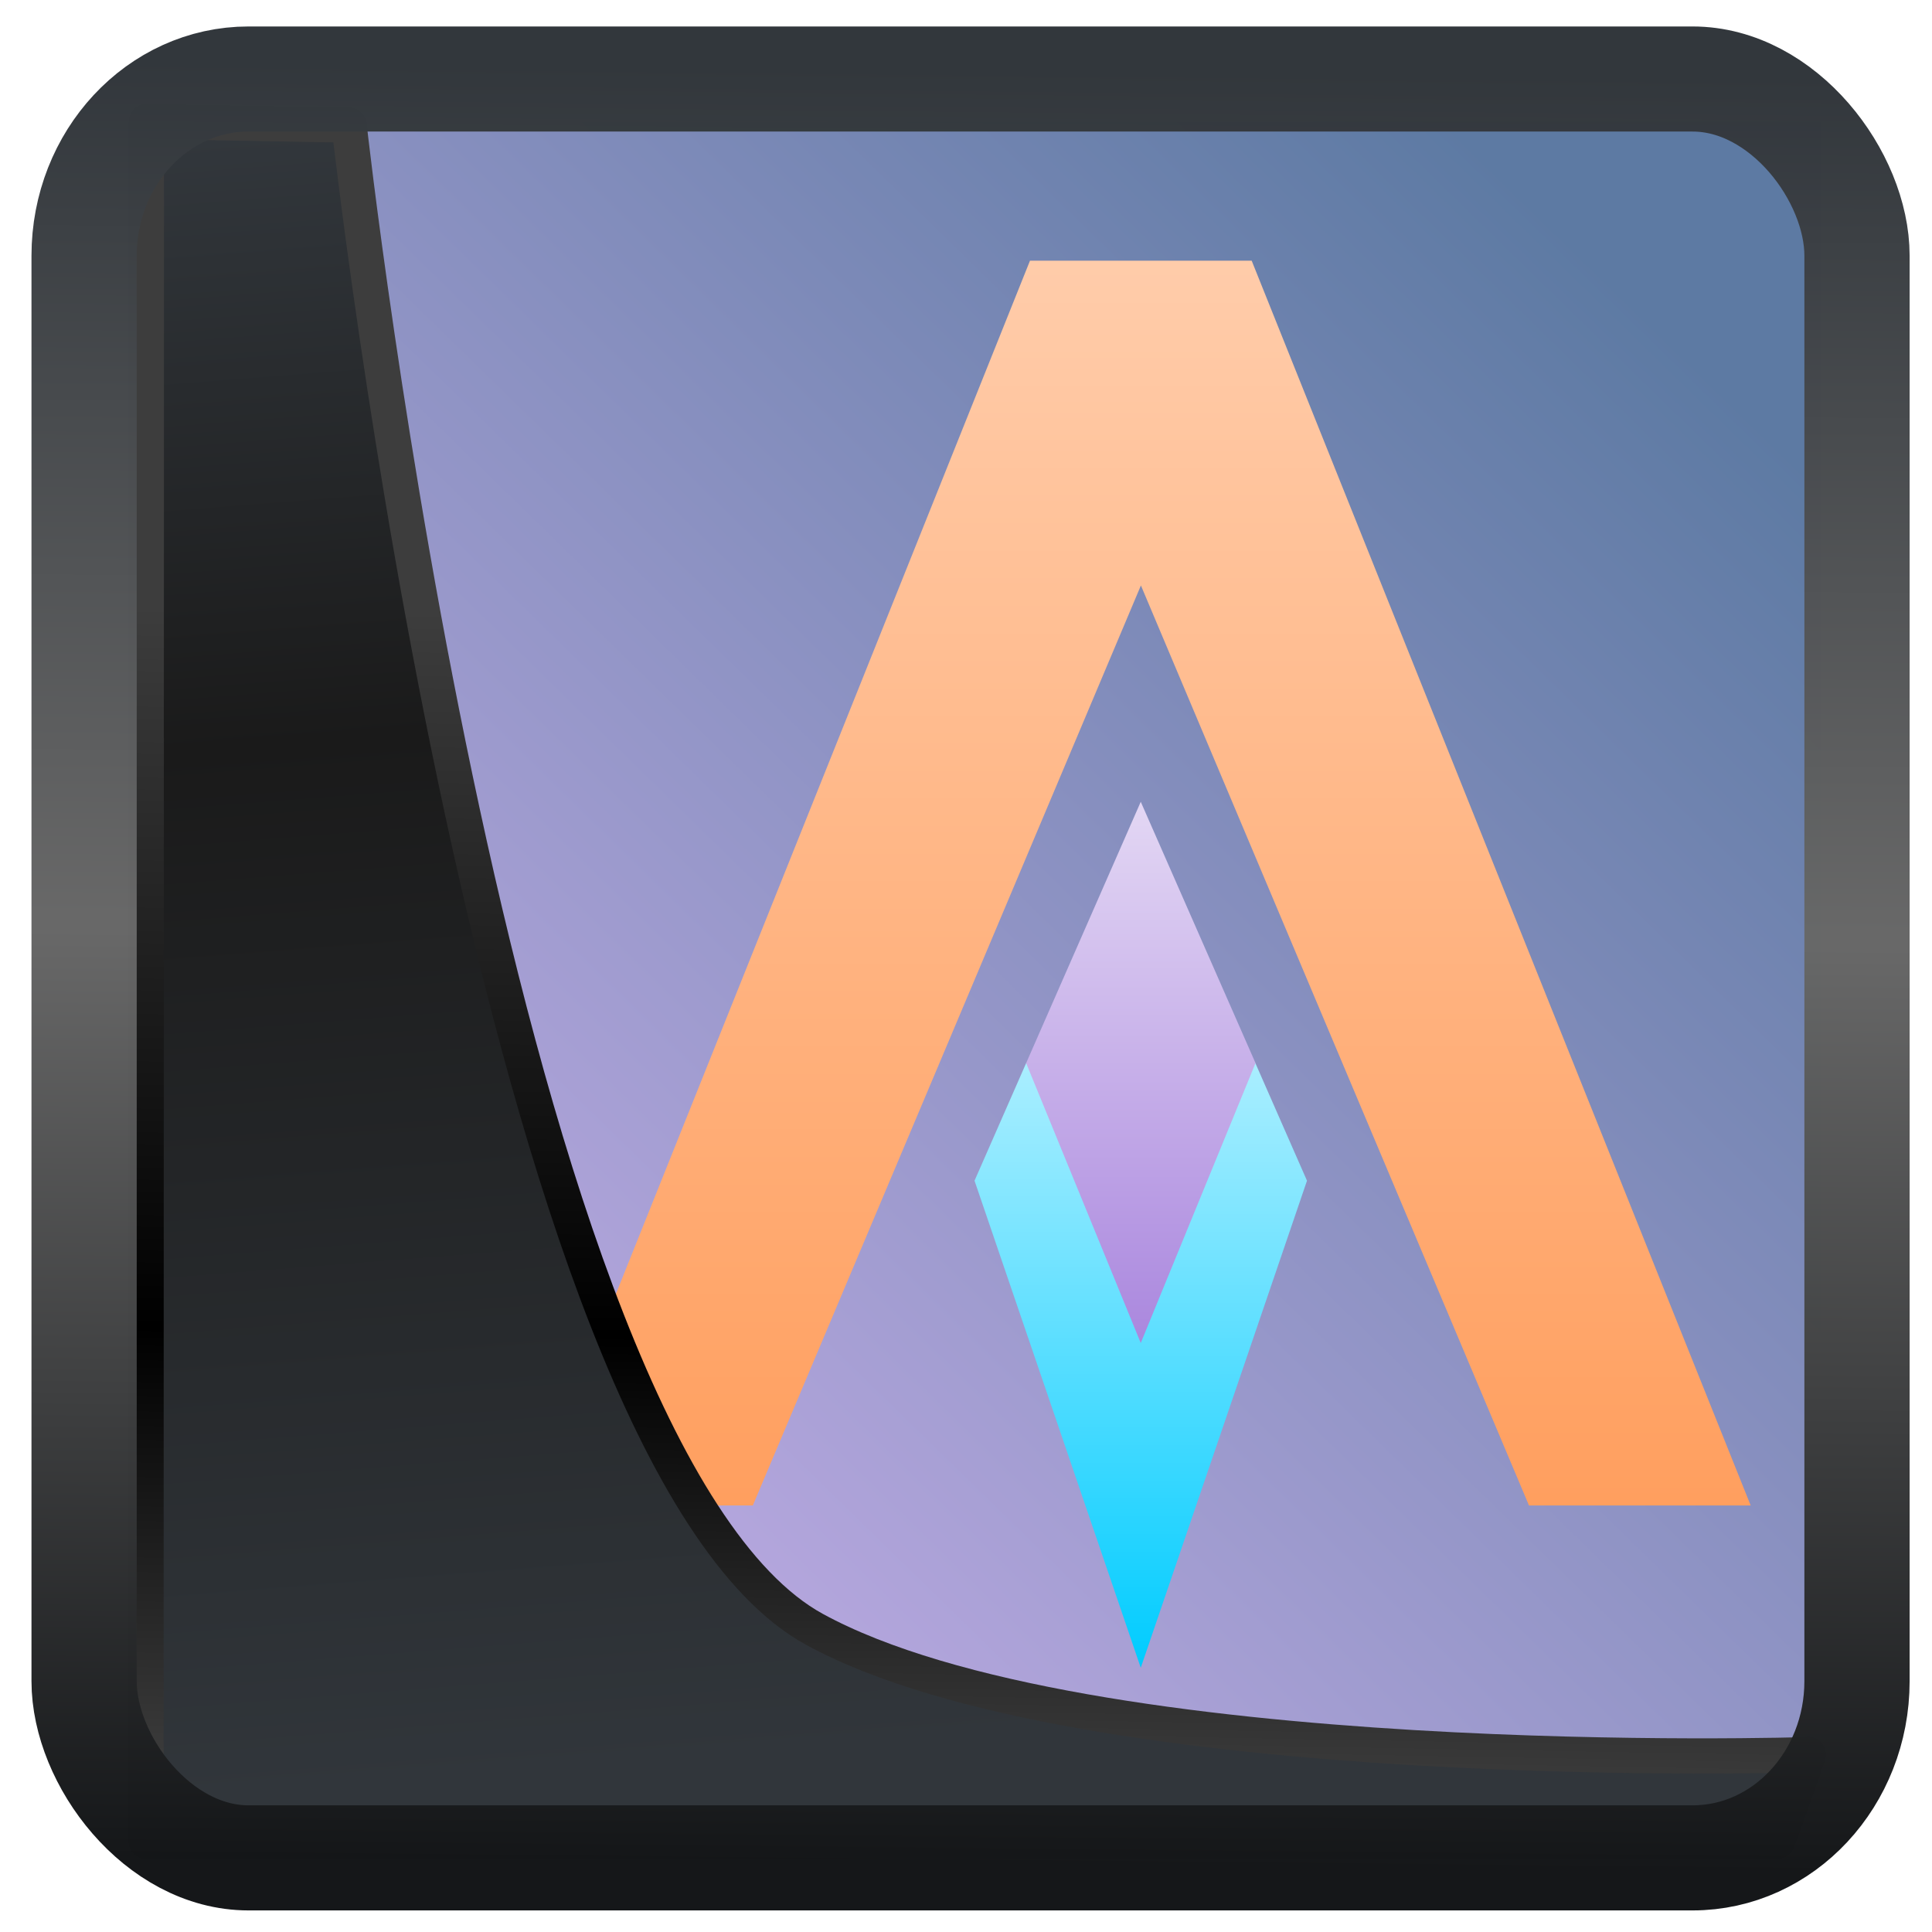 <?xml version="1.0" encoding="UTF-8" standalone="no"?>
<!-- Created with Inkscape (http://www.inkscape.org/) -->

<svg
  width="48"
  height="48"
  version="1.1"
  viewBox="0 0 48 48"
  id="svg22"
  xmlns:xlink="http://www.w3.org/1999/xlink"
  xmlns="http://www.w3.org/2000/svg"
  xmlns:svg="http://www.w3.org/2000/svg">
 <defs
   id="defs12">
  <linearGradient
    id="linearGradient868">
   <stop
     style="stop-color:#5d7aa3;stop-opacity:1;"
     offset="0"
     id="stop864" />
   <stop
     style="stop-color:#c6afe9;stop-opacity:1"
     offset="1"
     id="stop866" />
  </linearGradient>
  <linearGradient
    id="linearGradient1005-3-3"
    x1="5.253"
    x2="9.382"
    y1="15.383"
    y2="2.942"
    gradientTransform="matrix(1,0,0,1,1.632,-0.617)"
    gradientUnits="userSpaceOnUse">
   <stop
     stop-color="#fa8200"
     offset="0"
     id="stop2" />
   <stop
     stop-color="#ff9600"
     offset=".37"
     id="stop4" />
   <stop
     stop-color="#ffb400"
     offset="1"
     id="stop6" />
  </linearGradient>
  <filter
    id="filter4014"
    x="-0.062"
    y="-0.058"
    width="1.125"
    height="1.115"
    color-interpolation-filters="sRGB">
   <feGaussianBlur
     stdDeviation="1.094"
     id="feGaussianBlur9" />
  </filter>
  <linearGradient
    xlink:href="#linearGradient3487"
    id="linearGradient3403"
    gradientUnits="userSpaceOnUse"
    x1="6.949"
    y1="4.555"
    x2="11.215"
    y2="59.052" />
  <linearGradient
    id="linearGradient3487">
   <stop
     style="stop-color:#32373c;stop-opacity:1"
     offset="0"
     id="stop3481" />
   <stop
     id="stop3483"
     offset="0.368"
     style="stop-color:#1a1a1a;stop-opacity:1" />
   <stop
     style="stop-color:#31363b;stop-opacity:1"
     offset="1"
     id="stop3485" />
  </linearGradient>
  <linearGradient
    xlink:href="#linearGradient20604"
    id="linearGradient20558"
    gradientUnits="userSpaceOnUse"
    x1="25.802"
    y1="20.374"
    x2="25.111"
    y2="58.913" />
  <linearGradient
    id="linearGradient20604">
   <stop
     id="stop20598"
     offset="0"
     style="stop-color:#3d3d3d;stop-opacity:1" />
   <stop
     style="stop-color:#000000;stop-opacity:1"
     offset="0.618"
     id="stop20600" />
   <stop
     id="stop20602"
     offset="1"
     style="stop-color:#3d3d3d;stop-opacity:1" />
  </linearGradient>
  <linearGradient
    gradientTransform="translate(0.361,-0.13)"
    xlink:href="#linearGradient4555"
    id="linearGradient4557"
    x1="43.5"
    y1="64.012"
    x2="44.142"
    y2="0.306"
    gradientUnits="userSpaceOnUse" />
  <linearGradient
    id="linearGradient4555">
   <stop
     style="stop-color:#141618;stop-opacity:1"
     offset="0"
     id="stop4551" />
   <stop
     id="stop4559"
     offset="0.518"
     style="stop-color:#686868;stop-opacity:1" />
   <stop
     style="stop-color:#31363b;stop-opacity:1"
     offset="1"
     id="stop4553" />
  </linearGradient>
  <filter
    style="color-interpolation-filters:sRGB"
    id="filter4601"
    x="-0.03"
    width="1.059"
    y="-0.03"
    height="1.059">
   <feGaussianBlur
     stdDeviation="1.9139632e-07"
     id="feGaussianBlur4603" />
  </filter>
  <linearGradient
    xlink:href="#linearGradient937"
    id="linearGradient939"
    x1="8.467"
    y1="13.253"
    x2="8.467"
    y2="9.222"
    gradientUnits="userSpaceOnUse" />
  <linearGradient
    id="linearGradient937">
   <stop
     style="stop-color:#00ccff;stop-opacity:1;"
     offset="0"
     id="stop933" />
   <stop
     style="stop-color:#aaeeff;stop-opacity:1"
     offset="1"
     id="stop935" />
  </linearGradient>
  <linearGradient
    xlink:href="#linearGradient929"
    id="linearGradient931"
    x1="8.467"
    y1="13.253"
    x2="8.467"
    y2="3.872"
    gradientUnits="userSpaceOnUse" />
  <linearGradient
    id="linearGradient929">
   <stop
     style="stop-color:#ff9955;stop-opacity:1"
     offset="0"
     id="stop925" />
   <stop
     style="stop-color:#ffccaa;stop-opacity:1"
     offset="1"
     id="stop927" />
  </linearGradient>
  <linearGradient
    xlink:href="#linearGradient953"
    id="linearGradient955"
    x1="8.467"
    y1="7.48"
    x2="8.467"
    y2="11.088"
    gradientUnits="userSpaceOnUse" />
  <linearGradient
    id="linearGradient953">
   <stop
     style="stop-color:#e3d7f4;stop-opacity:1"
     offset="0"
     id="stop949" />
   <stop
     style="stop-color:#aa87de;stop-opacity:1"
     offset="1"
     id="stop951" />
  </linearGradient>
  <linearGradient
    xlink:href="#linearGradient868"
    id="linearGradient870"
    x1="41.139"
    y1="7.987"
    x2="9.022"
    y2="40.888"
    gradientUnits="userSpaceOnUse" />
 </defs>
 <rect
   style="display:inline;fill:url(#linearGradient870);fill-opacity:1;fill-rule:evenodd;stroke:none;stroke-width:0.928;stroke-linejoin:round;stroke-miterlimit:7.8"
   id="rect1192"
   width="42.085"
   height="42.712"
   x="3.163"
   y="3.018"
   ry="0" />
 <g
   clip-rule="evenodd"
   fill-rule="evenodd"
   stroke-width="0.361"
   id="g331-7"
   transform="matrix(3.817,0,0,3.727,-3.973,-7.958)">
  <path
    d="m 7.72,9.222 -0.336,0.784 1.082,3.247 1.082,-3.247 -0.336,-0.784 z"
    enable-background="new"
    style="fill:url(#linearGradient939);fill-opacity:1;paint-order:normal"
    id="path325-0" />
  <path
    d="M 7.745,3.873 4.498,12.171 H 5.941 l 2.526,-6.133 2.526,6.133 h 1.443 L 9.188,3.873 Z"
    enable-background="new"
    id="path327-9"
    style="fill:url(#linearGradient931);fill-opacity:1" />
  <path
    d="M 8.466,7.48 7.72,9.222 8.466,11.088 9.213,9.222 Z"
    enable-background="new"
    id="path329-3"
    style="fill:url(#linearGradient955);fill-opacity:1" />
 </g>
 <path
   style="display:inline;mix-blend-mode:normal;fill:url(#linearGradient3403);fill-opacity:1;stroke:url(#linearGradient20558);stroke-width:1.162;stroke-linecap:butt;stroke-linejoin:round;stroke-miterlimit:4;stroke-dasharray:none;stroke-opacity:1"
   d="M 4.704,3.981 4.691,60.802 H 58.595 l 1.022,-2.866 c 0,0 -23.875,0.766 -32.844,-4.14 C 16.258,48.042 11.401,4.098 11.401,4.098 Z"
   id="path1686"
   transform="matrix(0.752,0,0,0.752,0.1,0.025)" />
 <rect
   style="display:inline;fill:none;fill-opacity:1;stroke:url(#linearGradient4557);stroke-width:3.714;stroke-linejoin:round;stroke-miterlimit:7.8;stroke-dasharray:none;stroke-opacity:0.995"
   id="rect4539"
   width="62.567"
   height="62.867"
   x="1.032"
   y="0.596"
   ry="6.245"
   rx="5.803"
   transform="matrix(0.704,0,0,0.703,1.363,1.544)" />
</svg>
